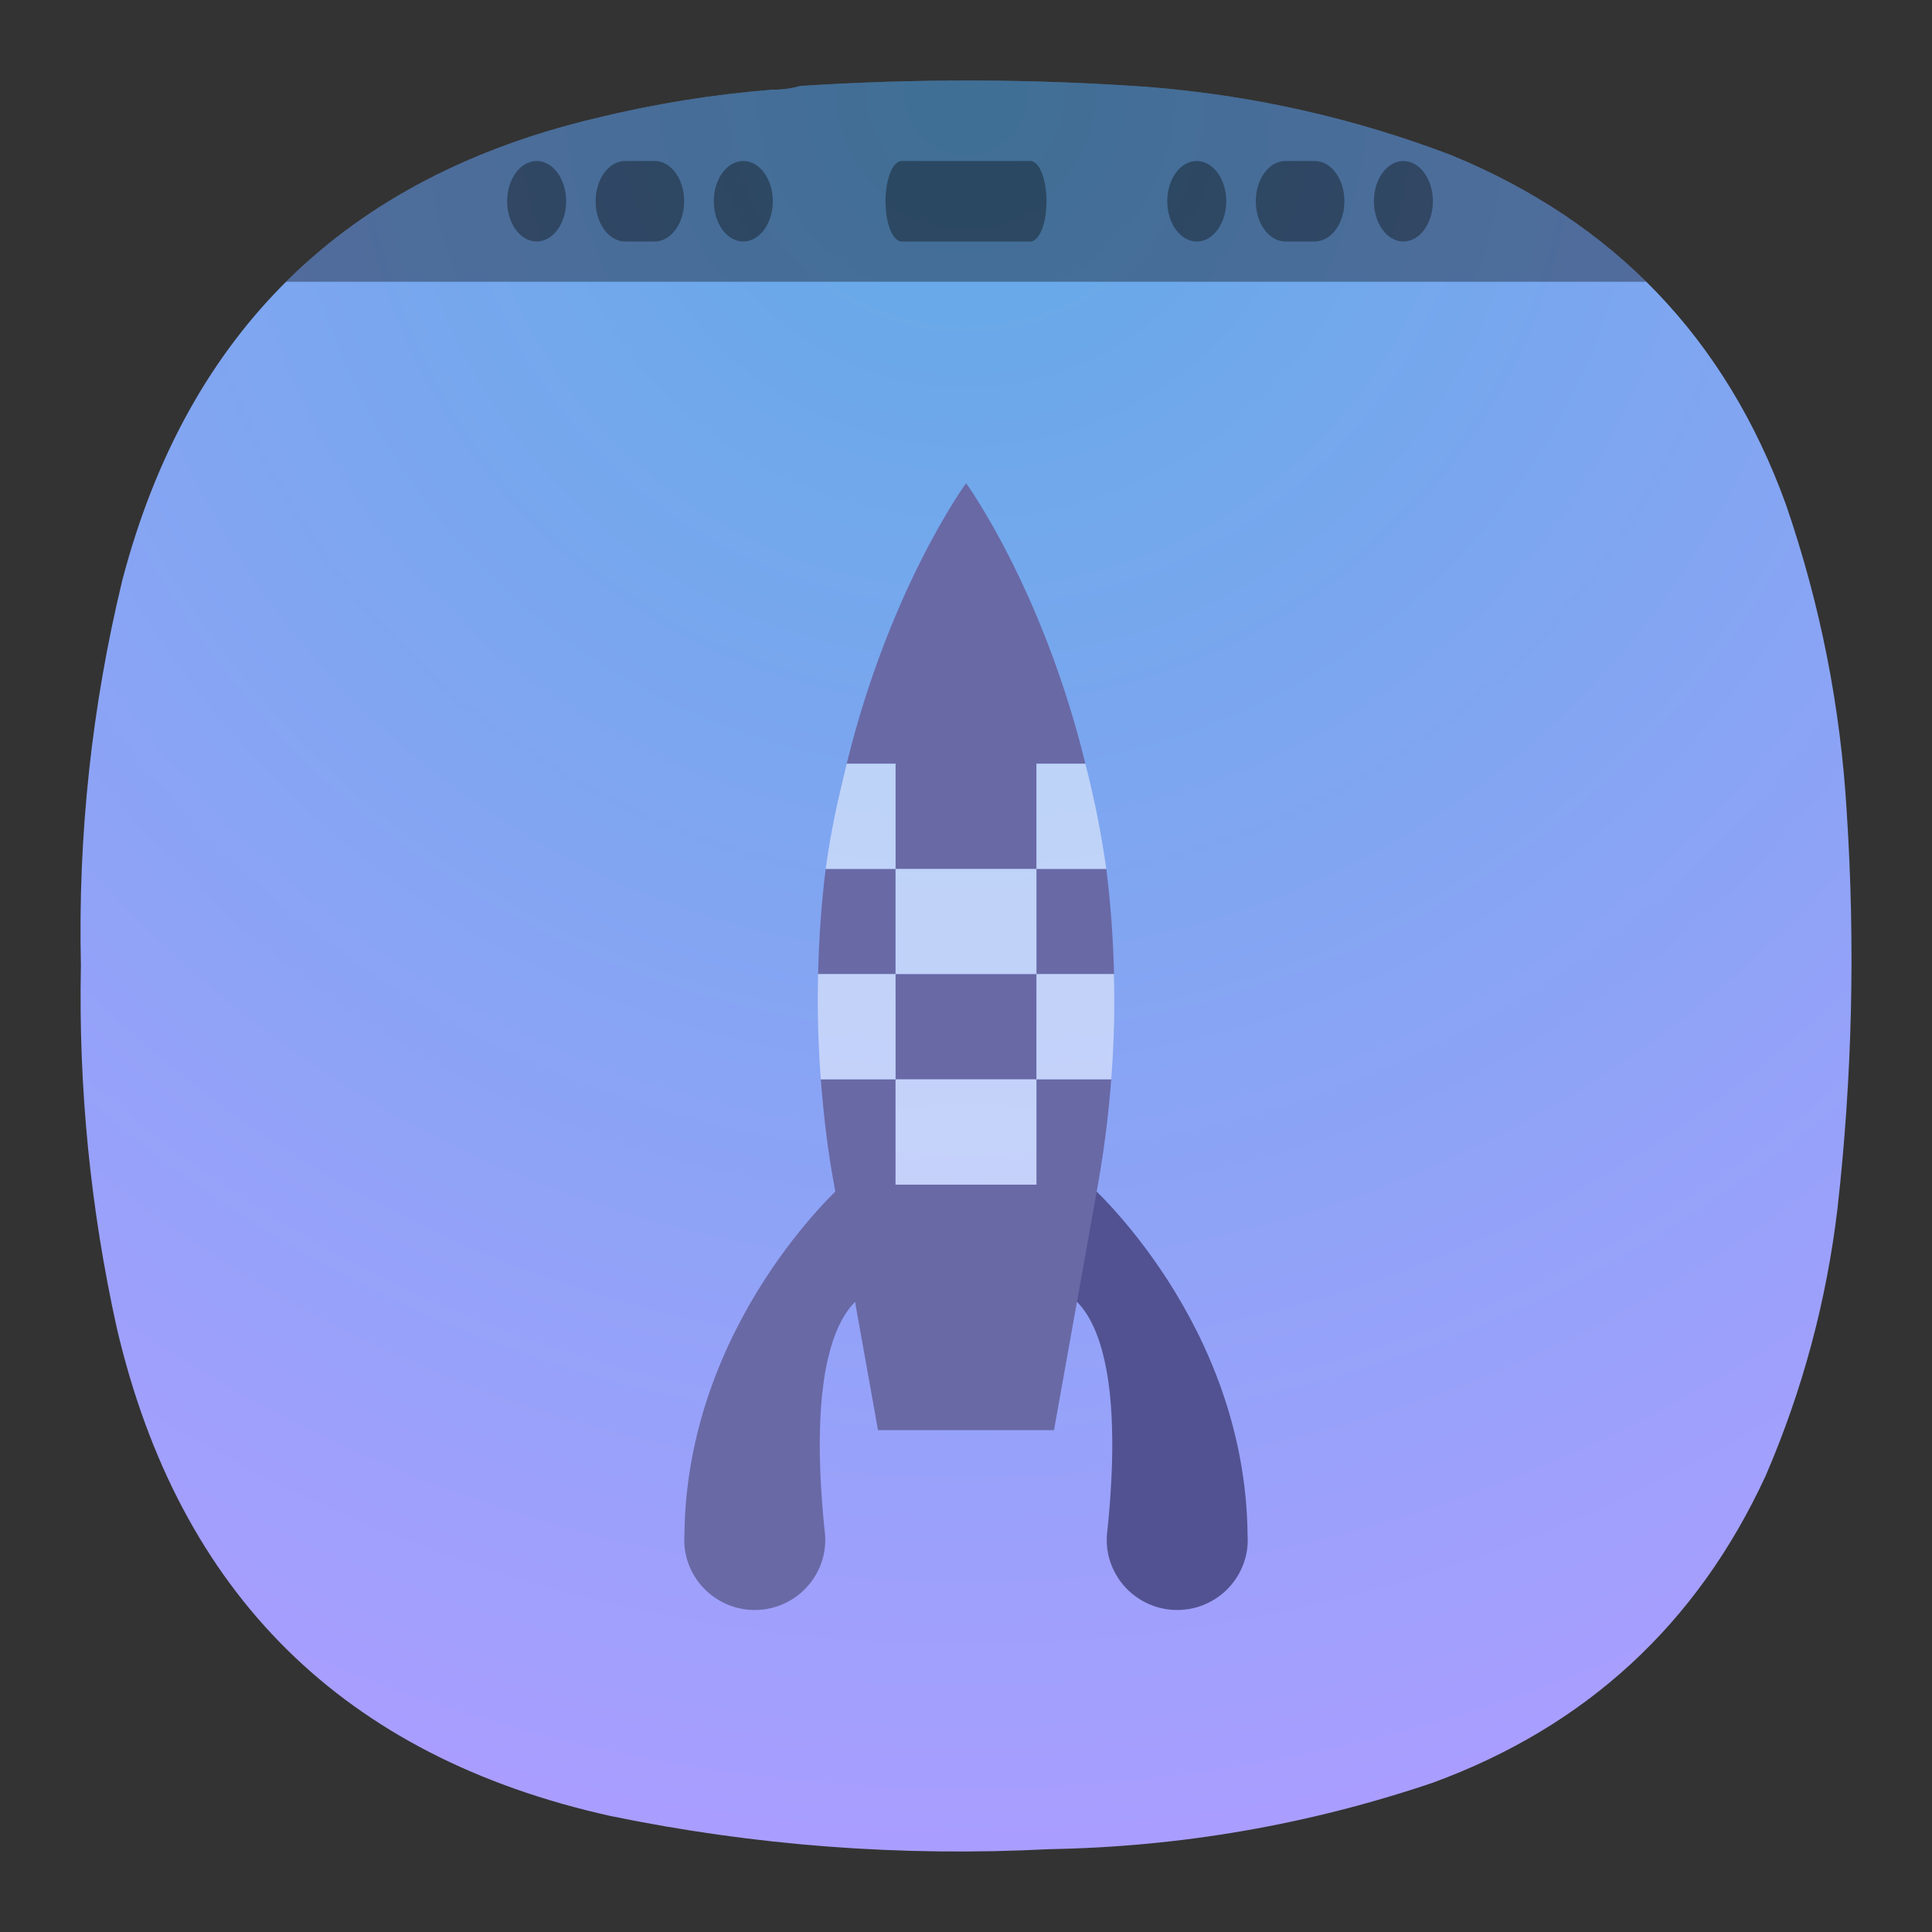 <svg width="24" height="24" viewBox="0 0 24 24" fill="none" xmlns="http://www.w3.org/2000/svg">
<rect x="0" y="0" width="24" height="24" fill="#333333" stroke="none"/>
<path fill-rule="evenodd" clip-rule="evenodd" d="M9.596 1.114C9.716 1.115 9.83 1.1 9.94 1.068C11.376 0.974 12.811 0.978 14.247 1.079C15.548 1.181 16.808 1.463 18.027 1.927C20.052 2.76 21.439 4.207 22.185 6.266C22.612 7.505 22.864 8.78 22.941 10.09C23.048 11.735 23.01 13.376 22.826 15.013C22.689 16.164 22.392 17.271 21.933 18.334C21.082 20.176 19.704 21.447 17.798 22.146C16.253 22.668 14.665 22.943 13.033 22.971C11.197 23.066 9.379 22.929 7.58 22.558C4.268 21.821 2.226 19.802 1.452 16.502C1.123 15.016 0.974 13.512 1.005 11.991C0.968 10.372 1.14 8.777 1.52 7.205C2.332 4.119 4.29 2.207 7.397 1.469C8.12 1.292 8.854 1.173 9.596 1.114Z" fill="url(#paint0_radial_2_35)"/>
<path d="M13.531 14.714C13.531 14.714 15.475 16.433 15.498 19.073C15.506 19.192 15.489 19.312 15.448 19.424C15.407 19.536 15.344 19.638 15.262 19.725C15.18 19.812 15.081 19.881 14.972 19.928C14.862 19.976 14.743 20 14.624 20C14.504 20 14.386 19.976 14.276 19.928C14.167 19.881 14.068 19.812 13.986 19.725C13.904 19.638 13.841 19.536 13.8 19.424C13.759 19.312 13.742 19.192 13.75 19.073C14.079 16.014 13.093 16.023 13.093 16.023L13.531 14.714Z" fill="#525292"/>
<path d="M10.469 14.714C10.469 14.714 8.525 16.433 8.502 19.073C8.494 19.192 8.511 19.312 8.552 19.424C8.593 19.536 8.656 19.638 8.738 19.725C8.82 19.812 8.919 19.881 9.028 19.928C9.138 19.976 9.256 20 9.376 20C9.496 20 9.614 19.976 9.724 19.928C9.833 19.881 9.932 19.812 10.014 19.725C10.096 19.638 10.159 19.536 10.2 19.424C10.241 19.312 10.258 19.192 10.25 19.073C9.923 16.014 10.907 16.023 10.907 16.023L10.469 14.714Z" fill="#6969A6"/>
<path d="M12.001 6.002C12.001 6.002 11.054 7.298 10.518 9.487H11.125V10.794H12.875V9.487H13.483C12.946 7.298 12.001 6.002 12.001 6.002ZM13.483 9.487C13.525 9.656 13.568 9.832 13.606 10.01C13.569 9.828 13.525 9.658 13.483 9.487ZM12.875 10.794V12.1H13.839C13.829 11.664 13.797 11.228 13.743 10.794H12.875ZM13.806 13.408H12.875V14.716H11.125V13.408H10.196C10.229 13.831 10.278 14.266 10.361 14.716L10.907 17.766H13.093L13.639 14.716C13.716 14.283 13.771 13.846 13.804 13.408H13.806ZM10.163 12.1H11.125V10.794H10.257C10.203 11.228 10.172 11.664 10.163 12.1ZM11.125 12.1V13.408H12.875V12.1H11.125ZM10.518 9.487C10.475 9.658 10.431 9.828 10.394 10.01C10.432 9.832 10.477 9.656 10.518 9.487Z" fill="#6969A6"/>
<path opacity="0.5" d="M10.518 9.487C10.417 9.895 10.32 10.325 10.257 10.794H11.125V9.487H10.518ZM11.125 10.794V12.1H12.875V10.794H11.125ZM12.875 10.794H13.743C13.681 10.354 13.594 9.917 13.483 9.487H12.875V10.794ZM12.875 12.1V13.408H13.804C13.839 12.955 13.85 12.52 13.837 12.1H12.875ZM12.875 13.408H11.125V14.716H12.875V13.408ZM11.125 13.408V12.1H10.163C10.151 12.52 10.163 12.955 10.196 13.408H11.125Z" fill="white"/>
<path opacity="0.35" fill-rule="evenodd" clip-rule="evenodd" d="M11.992 1C11.308 1 10.624 1.023 9.94 1.068C9.83 1.1 9.716 1.115 9.596 1.114C8.854 1.173 8.12 1.292 7.397 1.469C5.82 1.843 4.539 2.521 3.554 3.5H20.451C19.783 2.841 18.975 2.317 18.027 1.927C16.808 1.463 15.548 1.181 14.247 1.079C13.507 1.027 12.766 1 12.026 1C12.015 1 12.004 1 11.992 1Z" fill="black"/>
<path opacity="0.35" d="M12.8 2H11.2C11.09 2 11 2.224 11 2.5C11 2.776 11.09 3 11.2 3H12.8C12.91 3 13 2.776 13 2.5C13 2.224 12.91 2 12.8 2Z" fill="black"/>
<path opacity="0.35" d="M17.8 2.5C17.8 2.224 17.636 2 17.433 2C17.231 2 17.067 2.224 17.067 2.5C17.067 2.776 17.231 3 17.433 3C17.636 3 17.8 2.776 17.8 2.5Z" fill="black"/>
<path opacity="0.35" d="M16.333 2H15.968C15.765 2 15.6 2.224 15.6 2.5C15.6 2.776 15.765 3 15.968 3H16.333C16.536 3 16.701 2.776 16.701 2.5C16.701 2.224 16.536 2 16.333 2Z" fill="black"/>
<path opacity="0.35" d="M15.233 2.5C15.233 2.224 15.069 2 14.867 2C14.664 2 14.5 2.224 14.5 2.5C14.5 2.776 14.664 3 14.867 3C15.069 3 15.233 2.776 15.233 2.5Z" fill="black"/>
<path opacity="0.35" d="M6.3 2.5C6.3 2.224 6.464 2 6.667 2C6.869 2 7.033 2.224 7.033 2.5C7.033 2.776 6.869 3 6.667 3C6.464 3 6.3 2.776 6.3 2.5Z" fill="black"/>
<path opacity="0.35" d="M7.766 2H8.132C8.335 2 8.499 2.224 8.499 2.5C8.499 2.776 8.335 3 8.132 3H7.766C7.563 3 7.399 2.776 7.399 2.5C7.399 2.224 7.563 2 7.766 2Z" fill="black"/>
<path opacity="0.35" d="M8.867 2.5C8.867 2.224 9.031 2 9.233 2C9.436 2 9.6 2.224 9.6 2.5C9.6 2.776 9.436 3 9.233 3C9.031 3 8.867 2.776 8.867 2.5Z" fill="black"/>
<defs>
<radialGradient id="paint0_radial_2_35" cx="0" cy="0" r="1" gradientUnits="userSpaceOnUse" gradientTransform="translate(12 1) rotate(90) scale(22)">
<stop stop-color="#68BBFF" stop-opacity="0.875"/>
<stop offset="1" stop-color="#A99EFF"/>
</radialGradient>
</defs>
</svg>
